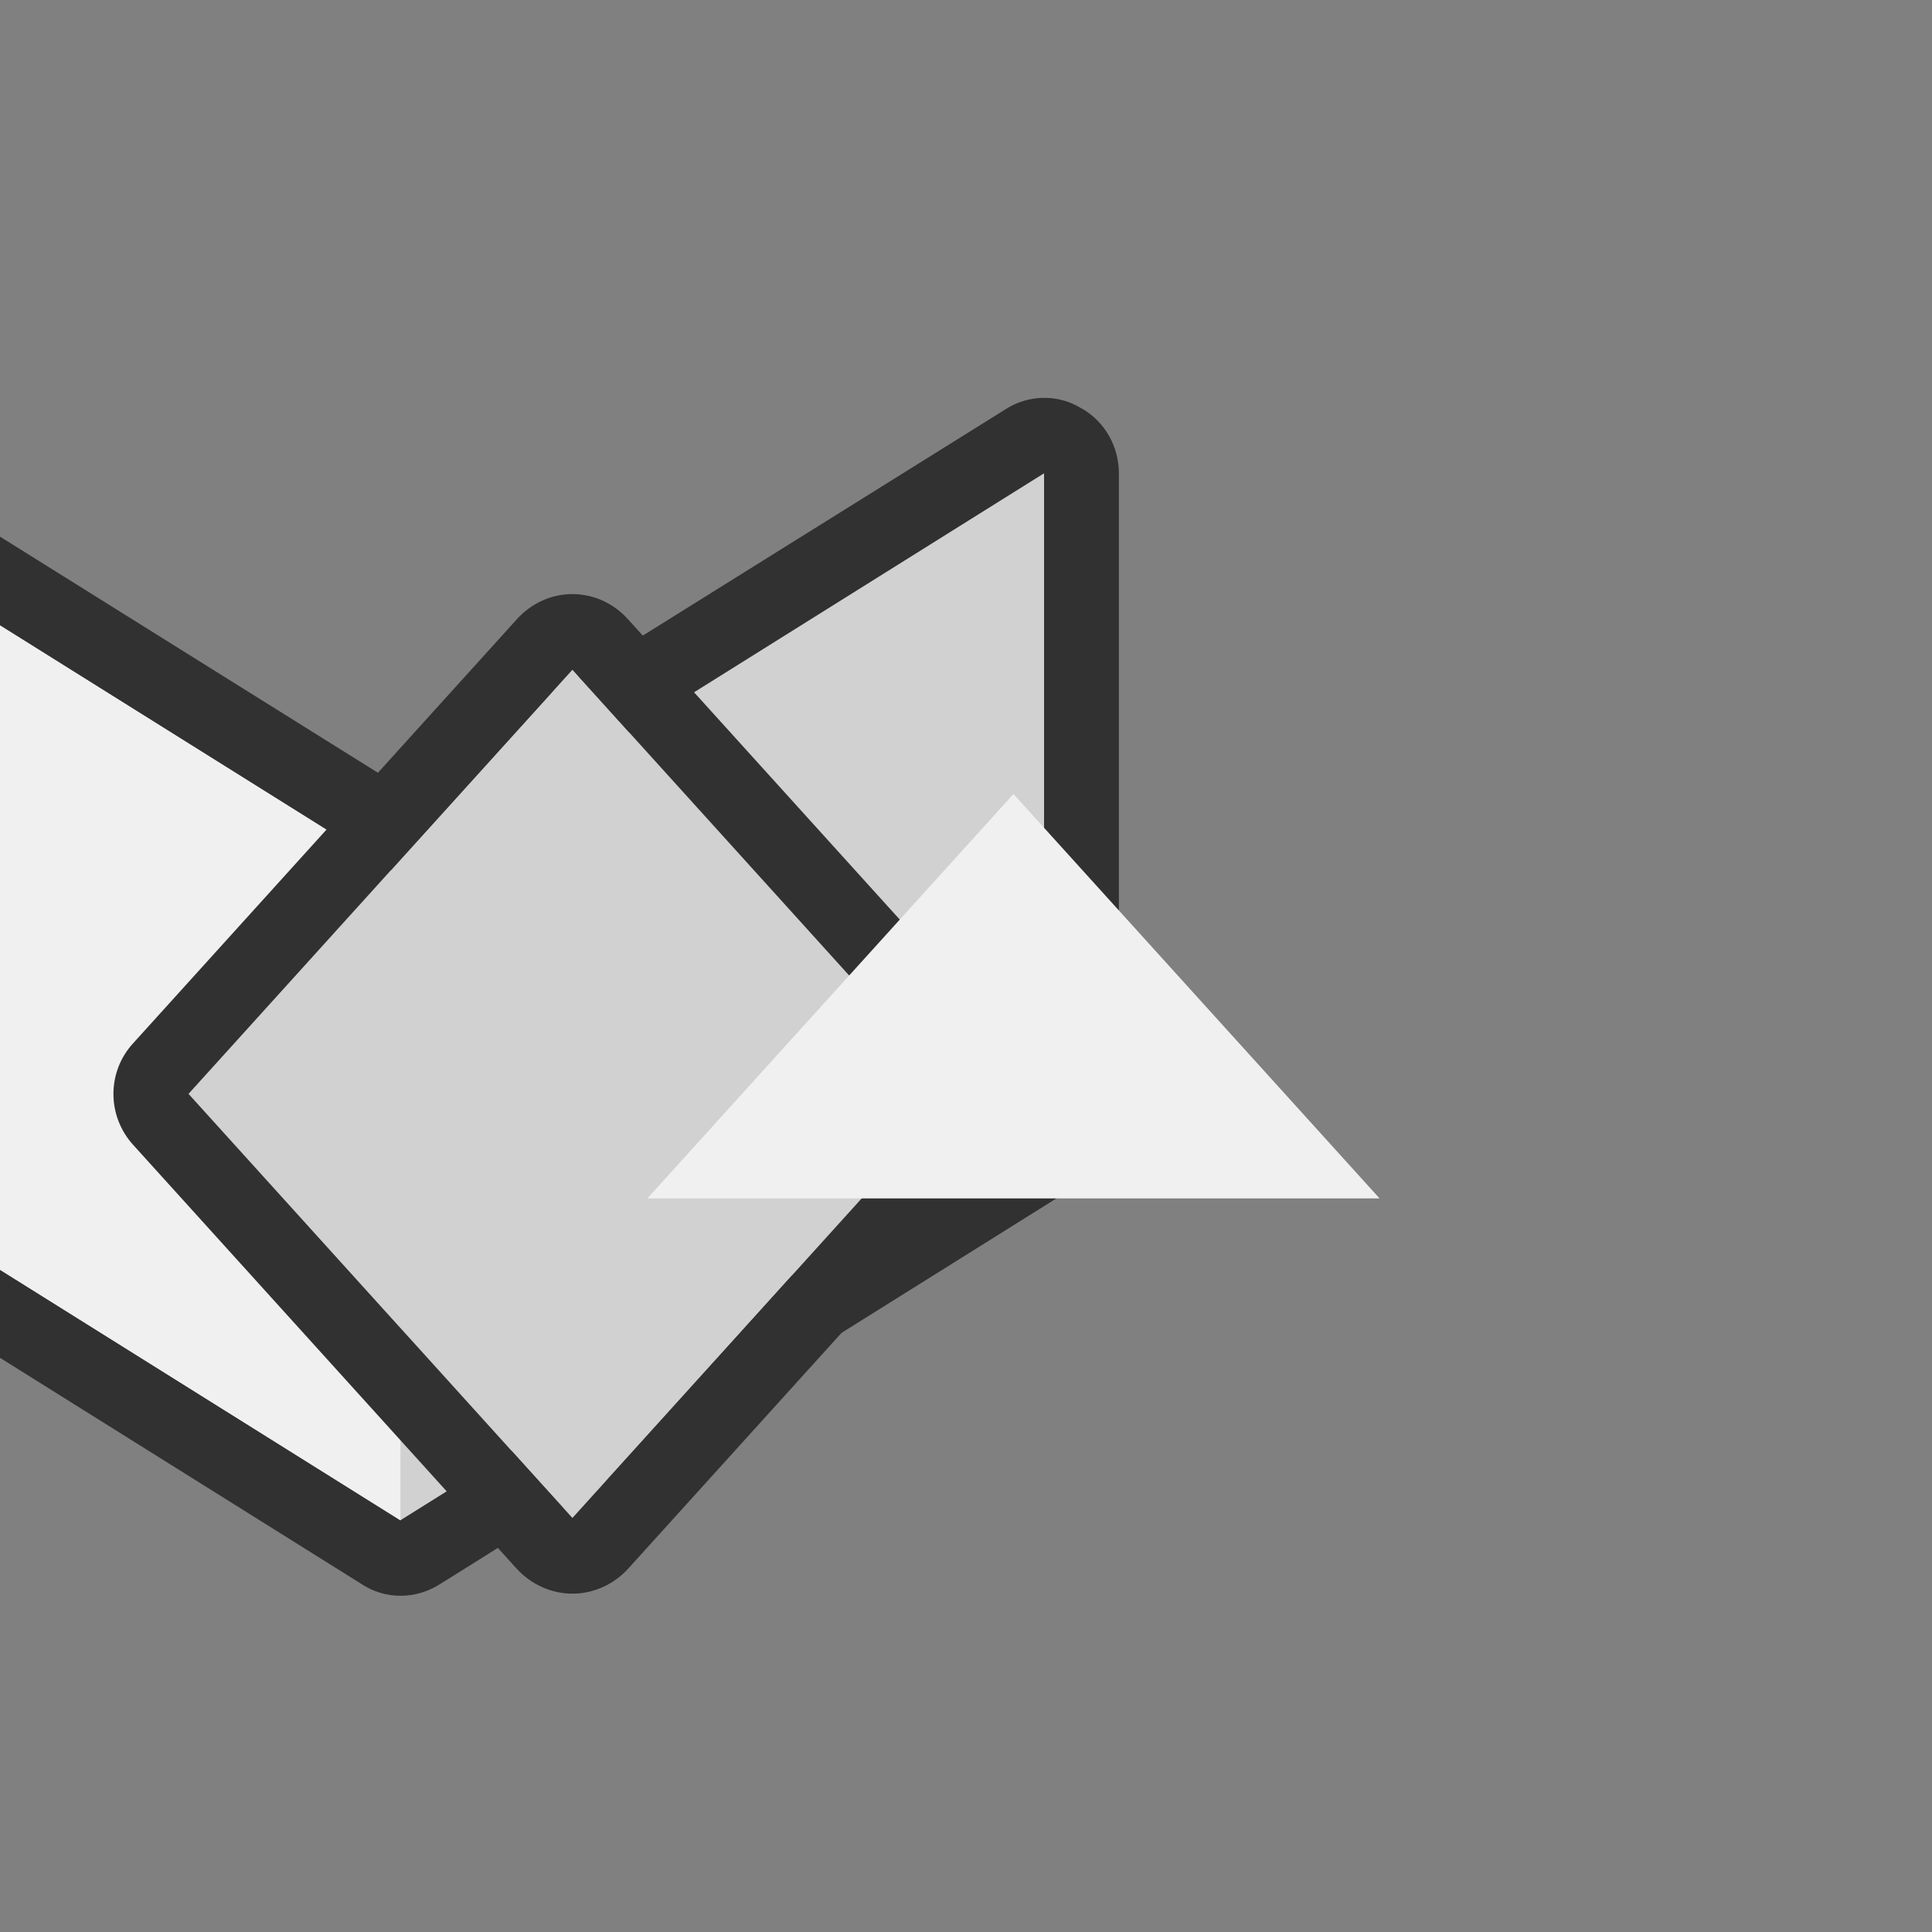 <?xml version="1.0" encoding="UTF-8" standalone="no"?>
<!DOCTYPE svg PUBLIC "-//W3C//DTD SVG 1.1//EN" "http://www.w3.org/Graphics/SVG/1.1/DTD/svg11.dtd">
<svg width="100%" height="100%" viewBox="0 0 24 24" version="1.1" xmlns="http://www.w3.org/2000/svg" xmlns:xlink="http://www.w3.org/1999/xlink" xml:space="preserve" xmlns:serif="http://www.serif.com/" style="fill-rule:evenodd;clip-rule:evenodd;stroke-linejoin:round;stroke-miterlimit:2;">
    <rect x="0" y="0" width="24" height="24" fill="#808080" stroke="none"/>
    <g transform="matrix(1,0,0,1,-8743,-3275)">
        <g transform="matrix(0.924,0,0,1.132,477.217,-202.505)">
            <g id="military_rank_12_lb">
                <g transform="matrix(0.325,0,0,0.265,6091.76,2254.42)">
                    <rect x="8797" y="3086" width="80" height="80" style="fill:none;"/>
                </g>
                <g transform="matrix(2.172,0,0,3.955,-9679.42,-7695.38)">
                    <g>
                        <g transform="matrix(0.498,0,0,-0.298,4102.53,3663.38)">
                            <path d="M8994,3147L8986,3143.25L8978,3147L8978,3153L8986,3149.25L8994,3153L8994,3147Z" style="fill:rgb(209,209,209);"/>
                            <path d="M8994.5,3146.41C8994.77,3146.53 8994.93,3146.76 8994.93,3147L8994.93,3153C8994.93,3153.25 8994.75,3153.49 8994.45,3153.61C8994.16,3153.74 8993.79,3153.73 8993.51,3153.59L8986,3150.08C8986,3150.08 8978.5,3153.59 8978.5,3153.59C8978.21,3153.73 8977.84,3153.74 8977.55,3153.61C8977.25,3153.49 8977.07,3153.25 8977.07,3153L8977.07,3147C8977.07,3146.76 8977.23,3146.53 8977.51,3146.41L8985.51,3142.66C8985.81,3142.51 8986.19,3142.51 8986.5,3142.66L8994.5,3146.41ZM8994,3147L8986,3143.25L8978,3147L8978,3153L8986,3149.25L8994,3153L8994,3147Z" style="fill:rgb(49,49,49);"/>
                        </g>
                        <g transform="matrix(0.498,0,0,-0.298,4102.53,3663.38)">
                            <path d="M8986,3149.25L8986,3143.25L8978,3147L8978,3153L8986,3149.25Z" style="fill:rgb(240,240,240);"/>
                        </g>
                    </g>
                </g>
                <g transform="matrix(2.172,0,0,3.955,-9666.2,-7515.15)">
                    <g transform="matrix(0.216,0,0,0.107,6586.2,2195.87)">
                        <path d="M9196,4513L9207,4524L9196,4535L9185,4524L9196,4513Z" style="fill:rgb(209,209,209);"/>
                        <path d="M9197.59,4511.69C9197.18,4511.28 9196.61,4511.04 9196,4511.04C9195.39,4511.04 9194.82,4511.28 9194.41,4511.69L9183.41,4522.69C9182.66,4523.43 9182.66,4524.57 9183.41,4525.32L9194.41,4536.32C9194.82,4536.72 9195.39,4536.96 9196,4536.96C9196.61,4536.96 9197.18,4536.72 9197.59,4536.32L9208.59,4525.32C9209.34,4524.57 9209.34,4523.43 9208.59,4522.69L9197.59,4511.69ZM9196,4513L9207,4524L9196,4535L9185,4524L9196,4513Z" style="fill:rgb(49,49,49);"/>
                    </g>
                    <g transform="matrix(0.206,0,0,0.102,6680.89,2218.78)">
                        <path d="M9196,4513L9207,4524L9185,4524L9196,4513Z" style="fill:rgb(240,240,240);"/>
                    </g>
                </g>
            </g>
        </g>
    </g>
</svg>
